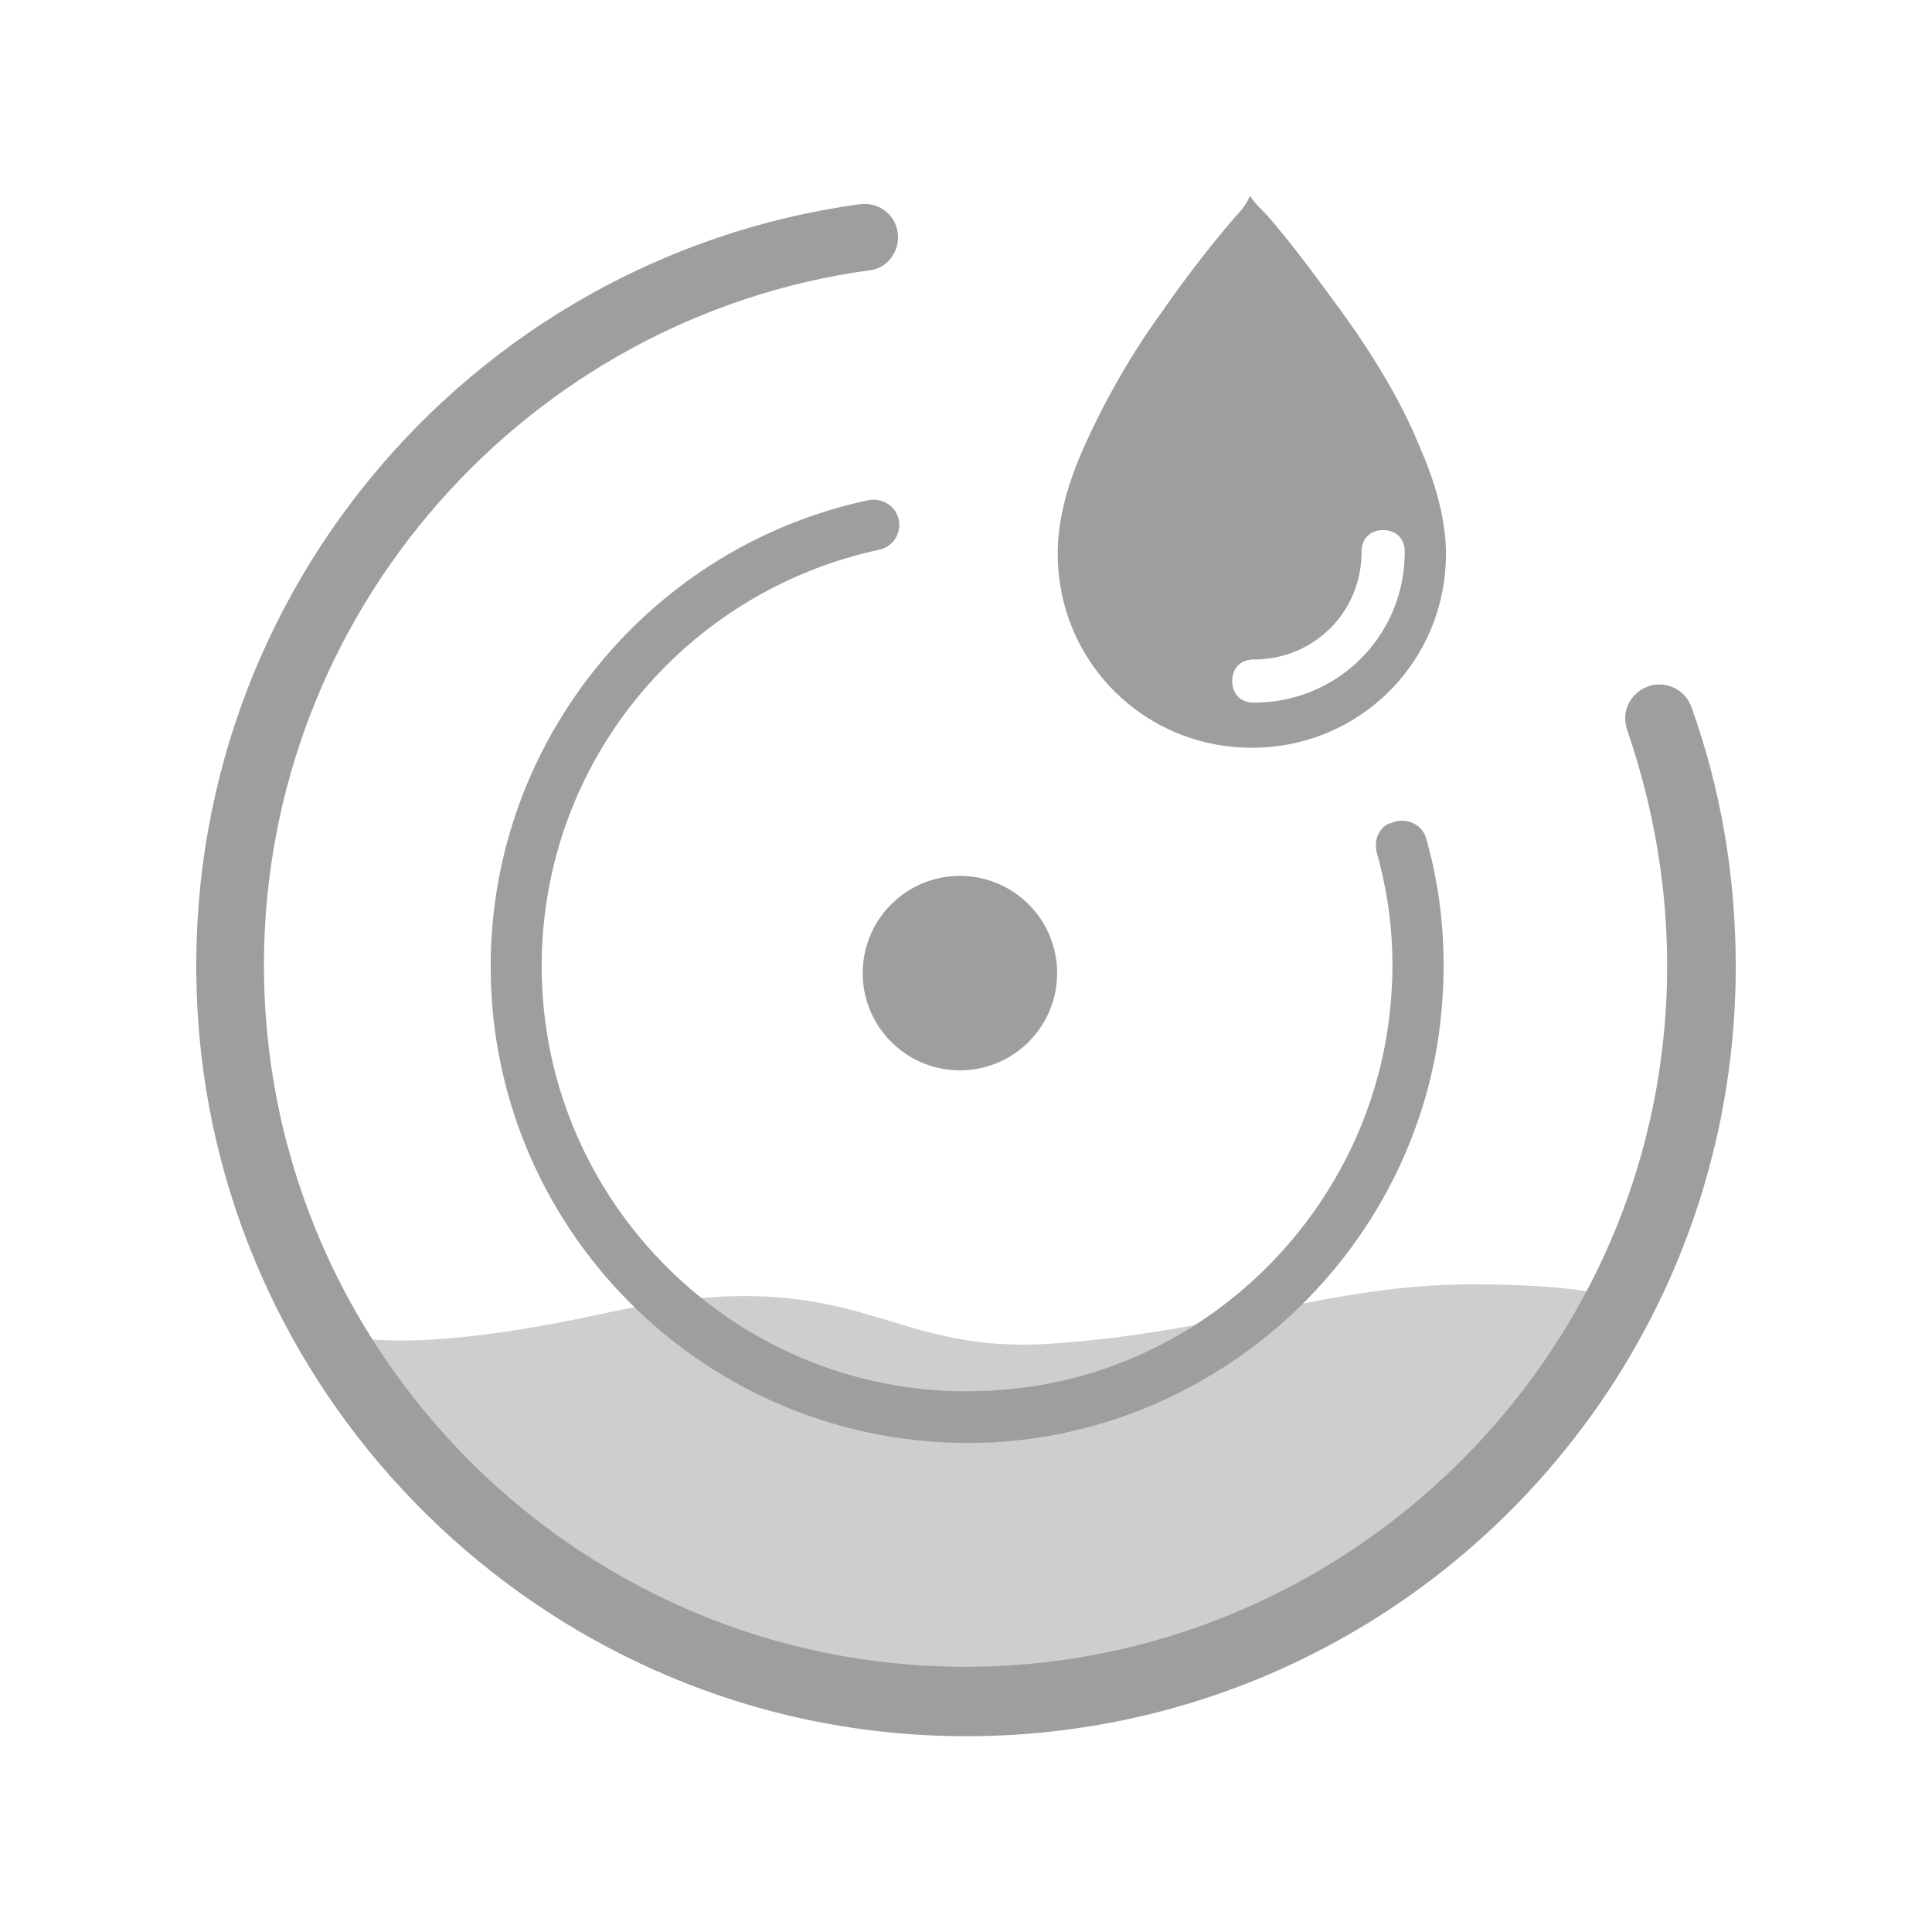 <?xml version="1.0" standalone="no"?><!DOCTYPE svg PUBLIC "-//W3C//DTD SVG 1.1//EN" "http://www.w3.org/Graphics/SVG/1.1/DTD/svg11.dtd"><svg t="1575011483201" class="icon" viewBox="0 0 1024 1024" version="1.1" xmlns="http://www.w3.org/2000/svg" p-id="9217" width="45" height="45" xmlns:xlink="http://www.w3.org/1999/xlink"><defs><style type="text/css"></style></defs><path d="M163.93 700.34s20.35 25.48 155.99-4.16c135.64-29.64 145.78 22.08 237.05 16 91.27-6.08 146.95-31.44 223.1-31.44 51.72 0 74.8 5.17 79.87 9.54 5.07 4.37-130.81 218.61-353.97 212.16-280.92-8.12-342.04-202.1-342.04-202.1z" fill="#9E9E9E" opacity=".5" p-id="9218"></path><path d="M457.26 515.77c0 28.45 23.07 51.52 51.52 51.52 28.45 0 51.52-23.07 51.52-51.52s-23.07-51.52-51.52-51.52c-28.45 0-51.52 23.07-51.52 51.52z m0 0M655.42 114.09a605.228 605.228 0 0 0-38.88 50.24c-18.32 25.12-32 50.24-42.24 73.12-9.12 20.56-13.68 38.88-13.68 56 0 57.12 45.68 102.88 102.88 102.88 57.2 0 102.88-45.68 102.88-102.88 0-16-4.56-35.44-13.68-56-9.12-22.88-24-48-42.24-73.12-12.56-17.12-25.12-34.32-38.88-50.24-3.44-3.44-6.88-6.88-9.12-10.32-1.36 3.52-3.68 6.96-7.04 10.32z m9.12 258.32c-6.88 0-11.44-4.56-11.44-11.44s4.56-11.44 11.44-11.44c32 0 57.12-25.12 57.12-57.12 0-6.88 4.56-11.44 11.44-11.44s11.44 4.56 11.44 11.44c0 44.56-35.44 80-80 80z m0 0" fill="#9E9E9E" p-id="9219"></path><path d="M287.1 512.17c0 129.76 110.8 234.8 242.8 224.56 112.32-8 202-100.64 207.76-212.88 1.44-24.8-1.44-48.88-8-72.16-1.44-5.84 0.72-12.4 6.56-15.28h0.72c7.28-3.68 16.8 0 18.96 8 9.44 32.8 11.68 68.56 6.56 104.96-17.52 118.08-117.36 208.56-236.24 215.12-145.84 7.28-266.16-108.64-266.16-252.24 0-121.04 86-223.12 200.48-247.2 8-1.44 16.08 4.4 16.08 13.12 0 6.56-4.4 11.68-10.24 13.12C363.66 313.13 287.1 403.54 287.1 512.17z m0 0" fill="#9E9E9E" p-id="9220"></path><path d="M919.98 512.17c0 231.84-193.2 418.48-427.28 407.6-206.32-9.52-374.72-175.04-387.84-381.36-13.84-218 143.6-401.76 350.72-430.16 10.96-1.44 20.4 6.56 20.4 17.52 0 8.72-6.56 16.8-15.28 17.52-180.8 24.8-320.8 180.8-320.8 368.24 0 212.88 180.08 384.96 395.92 371.12 181.52-11.68 330.32-156 346.32-337.6 5.04-55.52-2.96-109.44-19.76-158.32-2.88-8.72 0.72-17.52 8.72-21.84 9.44-5.12 21.84-0.72 25.52 10.24 15.36 42.96 23.36 88.88 23.36 137.04z m0 0" fill="#9E9E9E" p-id="9221"></path></svg>